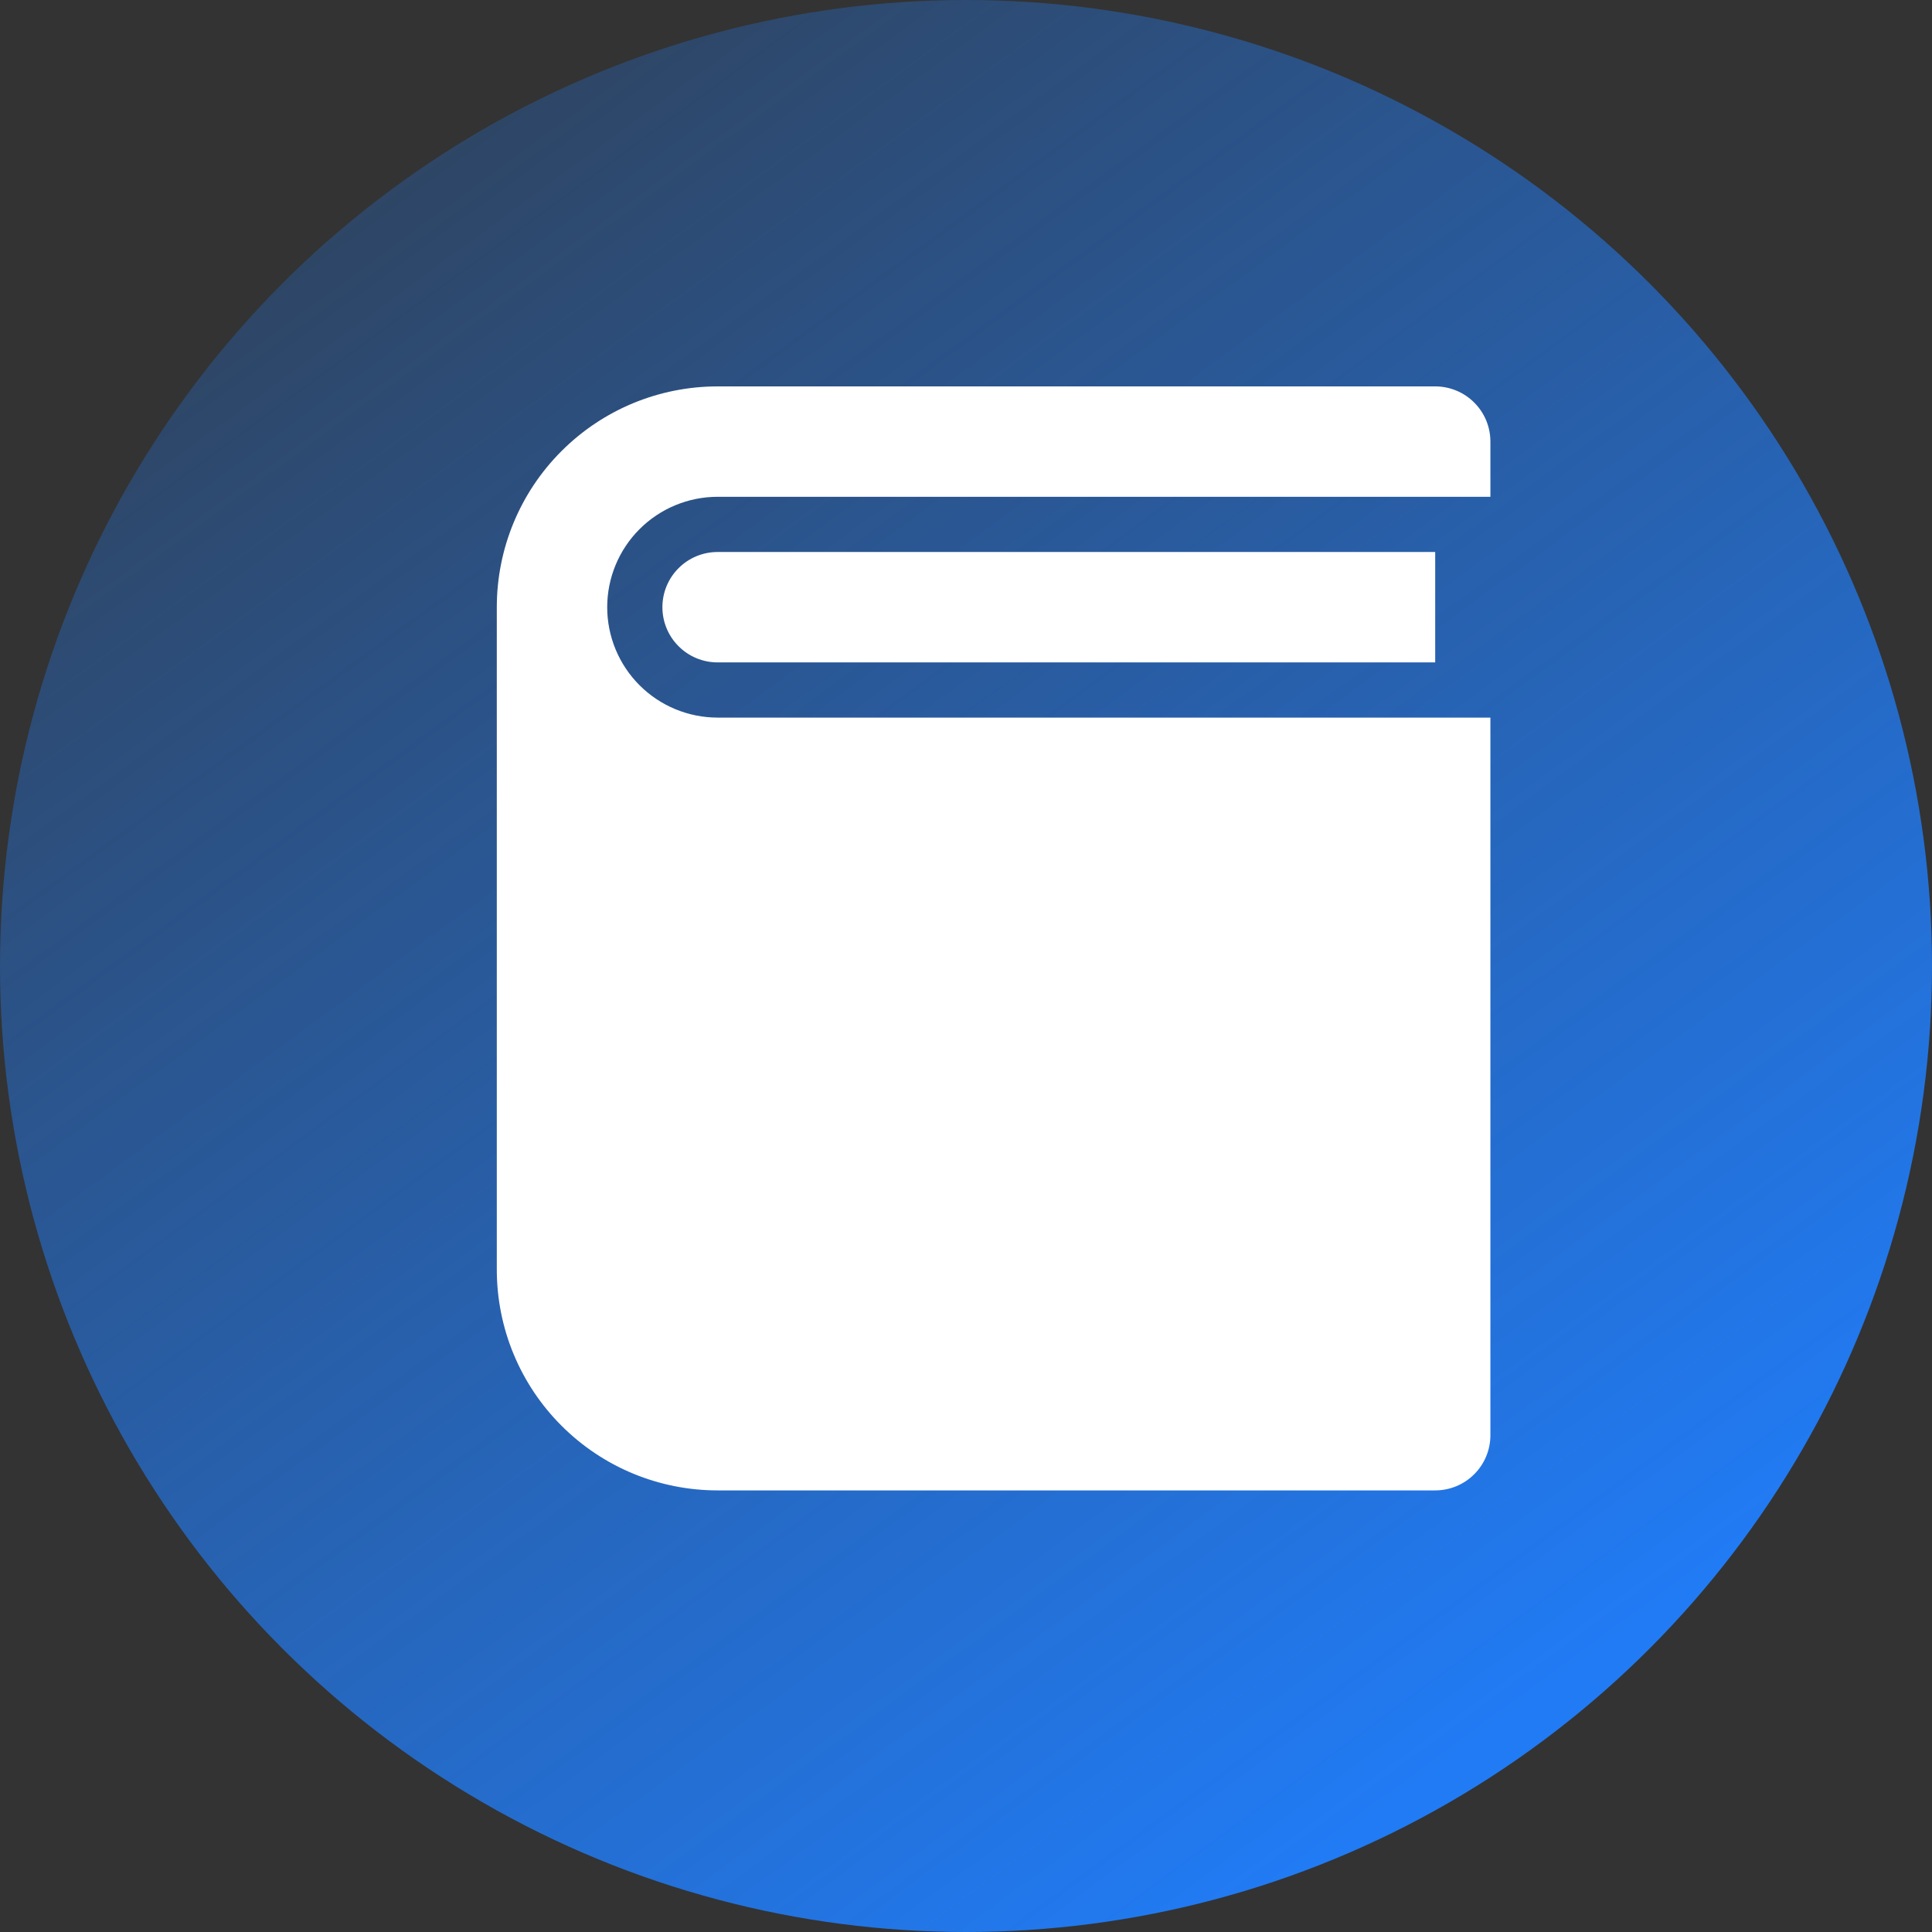 <svg width="35" height="35" viewBox="0 0 35 35" fill="none" xmlns="http://www.w3.org/2000/svg">
<rect x="0" y="0" width="35" height="35" fill="#333333" stroke="none"/>
<g clip-path="url(#clip0_1235_477)">
<circle cx="17.5" cy="17.5" r="17.5" fill="url(#paint0_linear_1235_477)"/>
<path d="M27 9H13C12.47 9 11.961 9.211 11.586 9.586C11.211 9.961 11 10.47 11 11C11 11.53 11.211 12.039 11.586 12.414C11.961 12.789 12.47 13 13 13H27V26C27 26.265 26.895 26.52 26.707 26.707C26.52 26.895 26.265 27 26 27H13C11.939 27 10.922 26.579 10.172 25.828C9.421 25.078 9 24.061 9 23V11C9 9.939 9.421 8.922 10.172 8.172C10.922 7.421 11.939 7 13 7H26C26.265 7 26.52 7.105 26.707 7.293C26.895 7.48 27 7.735 27 8V9ZM26 12H13C12.735 12 12.48 11.895 12.293 11.707C12.105 11.52 12 11.265 12 11C12 10.735 12.105 10.48 12.293 10.293C12.48 10.105 12.735 10 13 10H26V12Z" fill="white"/>
</g>
<defs>
<linearGradient id="paint0_linear_1235_477" x1="27.5" y1="31" x2="-3.20375e-07" y2="-6.5" gradientUnits="userSpaceOnUse">
<stop stop-color="#217BF4"/>
<stop offset="1" stop-color="#217BF4" stop-opacity="0"/>
</linearGradient>
<clipPath id="clip0_1235_477">
<rect width="35" height="35" fill="white"/>
</clipPath>
</defs>
</svg>
